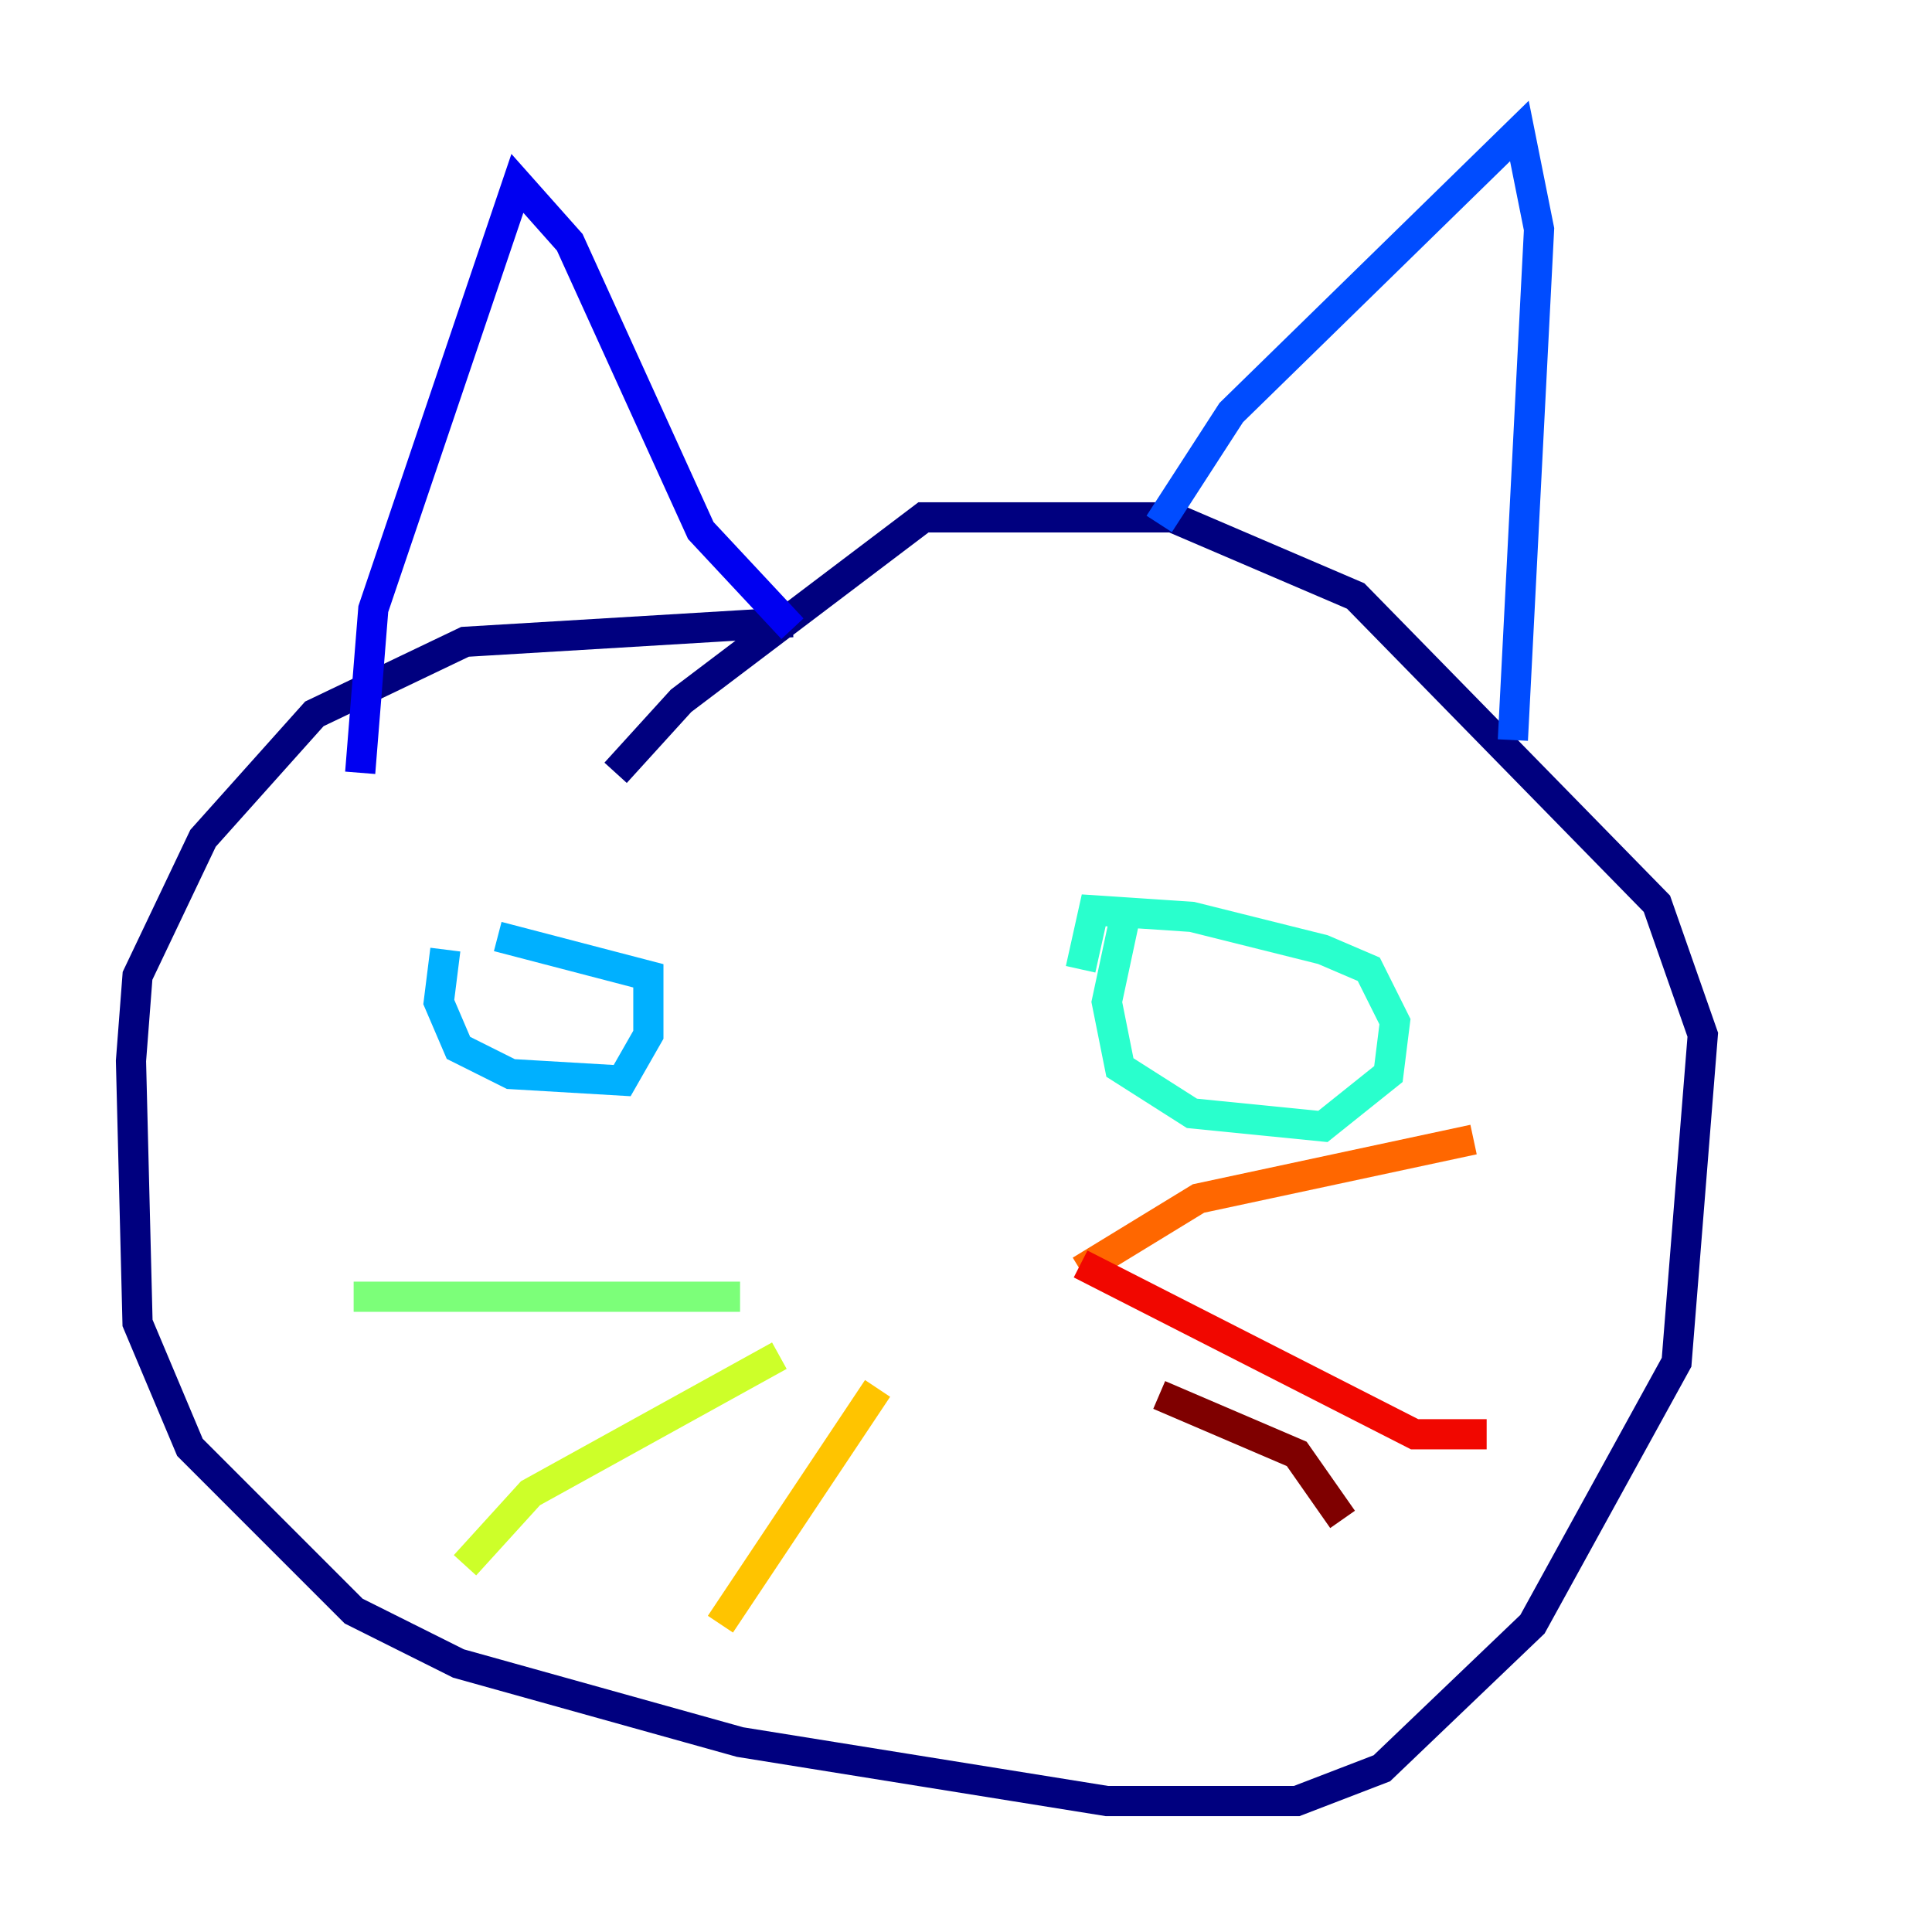 <?xml version="1.0" encoding="utf-8" ?>
<svg baseProfile="tiny" height="128" version="1.2" viewBox="0,0,128,128" width="128" xmlns="http://www.w3.org/2000/svg" xmlns:ev="http://www.w3.org/2001/xml-events" xmlns:xlink="http://www.w3.org/1999/xlink"><defs /><polyline fill="none" points="52.502,41.22 30.807,42.522 20.827,47.295 13.451,55.539 9.112,64.651 8.678,70.291 9.112,87.647 12.583,95.891 23.43,106.739 30.373,110.21 49.031,115.417 73.329,119.322 85.912,119.322 91.552,117.153 101.532,107.607 111.078,90.251 112.814,68.556 109.776,59.878 89.817,39.485 77.668,34.278 61.18,34.278 45.125,46.427 40.786,51.2" stroke="#00007f" stroke-width="2" /><polyline fill="none" points="23.864,51.2 24.732,40.352 34.278,12.149 37.749,16.054 46.427,35.146 52.502,41.654" stroke="#0000f1" stroke-width="2" /><polyline fill="none" points="76.8,34.712 81.573,27.336 100.664,8.678 101.966,15.186 100.231,49.031" stroke="#004cff" stroke-width="2" /><polyline fill="none" points="29.505,62.915 29.071,66.386 30.373,69.424 33.844,71.159 41.22,71.593 42.956,68.556 42.956,64.651 32.976,62.047" stroke="#00b0ff" stroke-width="2" /><polyline fill="none" points="74.63,60.312 73.329,66.386 74.197,70.725 78.969,73.763 87.647,74.63 91.986,71.159 92.42,67.688 90.685,64.217 87.647,62.915 78.969,60.746 72.461,60.312 71.593,64.217" stroke="#29ffcd" stroke-width="2" /><polyline fill="none" points="49.031,85.912 23.43,85.912" stroke="#7cff79" stroke-width="2" /><polyline fill="none" points="51.634,89.817 35.146,98.929 30.807,103.702" stroke="#cdff29" stroke-width="2" /><polyline fill="none" points="58.142,91.986 47.729,107.607" stroke="#ffc400" stroke-width="2" /><polyline fill="none" points="71.593,84.176 79.403,79.403 97.627,75.498" stroke="#ff6700" stroke-width="2" /><polyline fill="none" points="71.593,83.742 93.722,95.024 98.495,95.024" stroke="#f10700" stroke-width="2" /><polyline fill="none" points="76.8,92.42 85.912,96.325 88.949,100.664" stroke="#7f0000" stroke-width="2" /></svg>